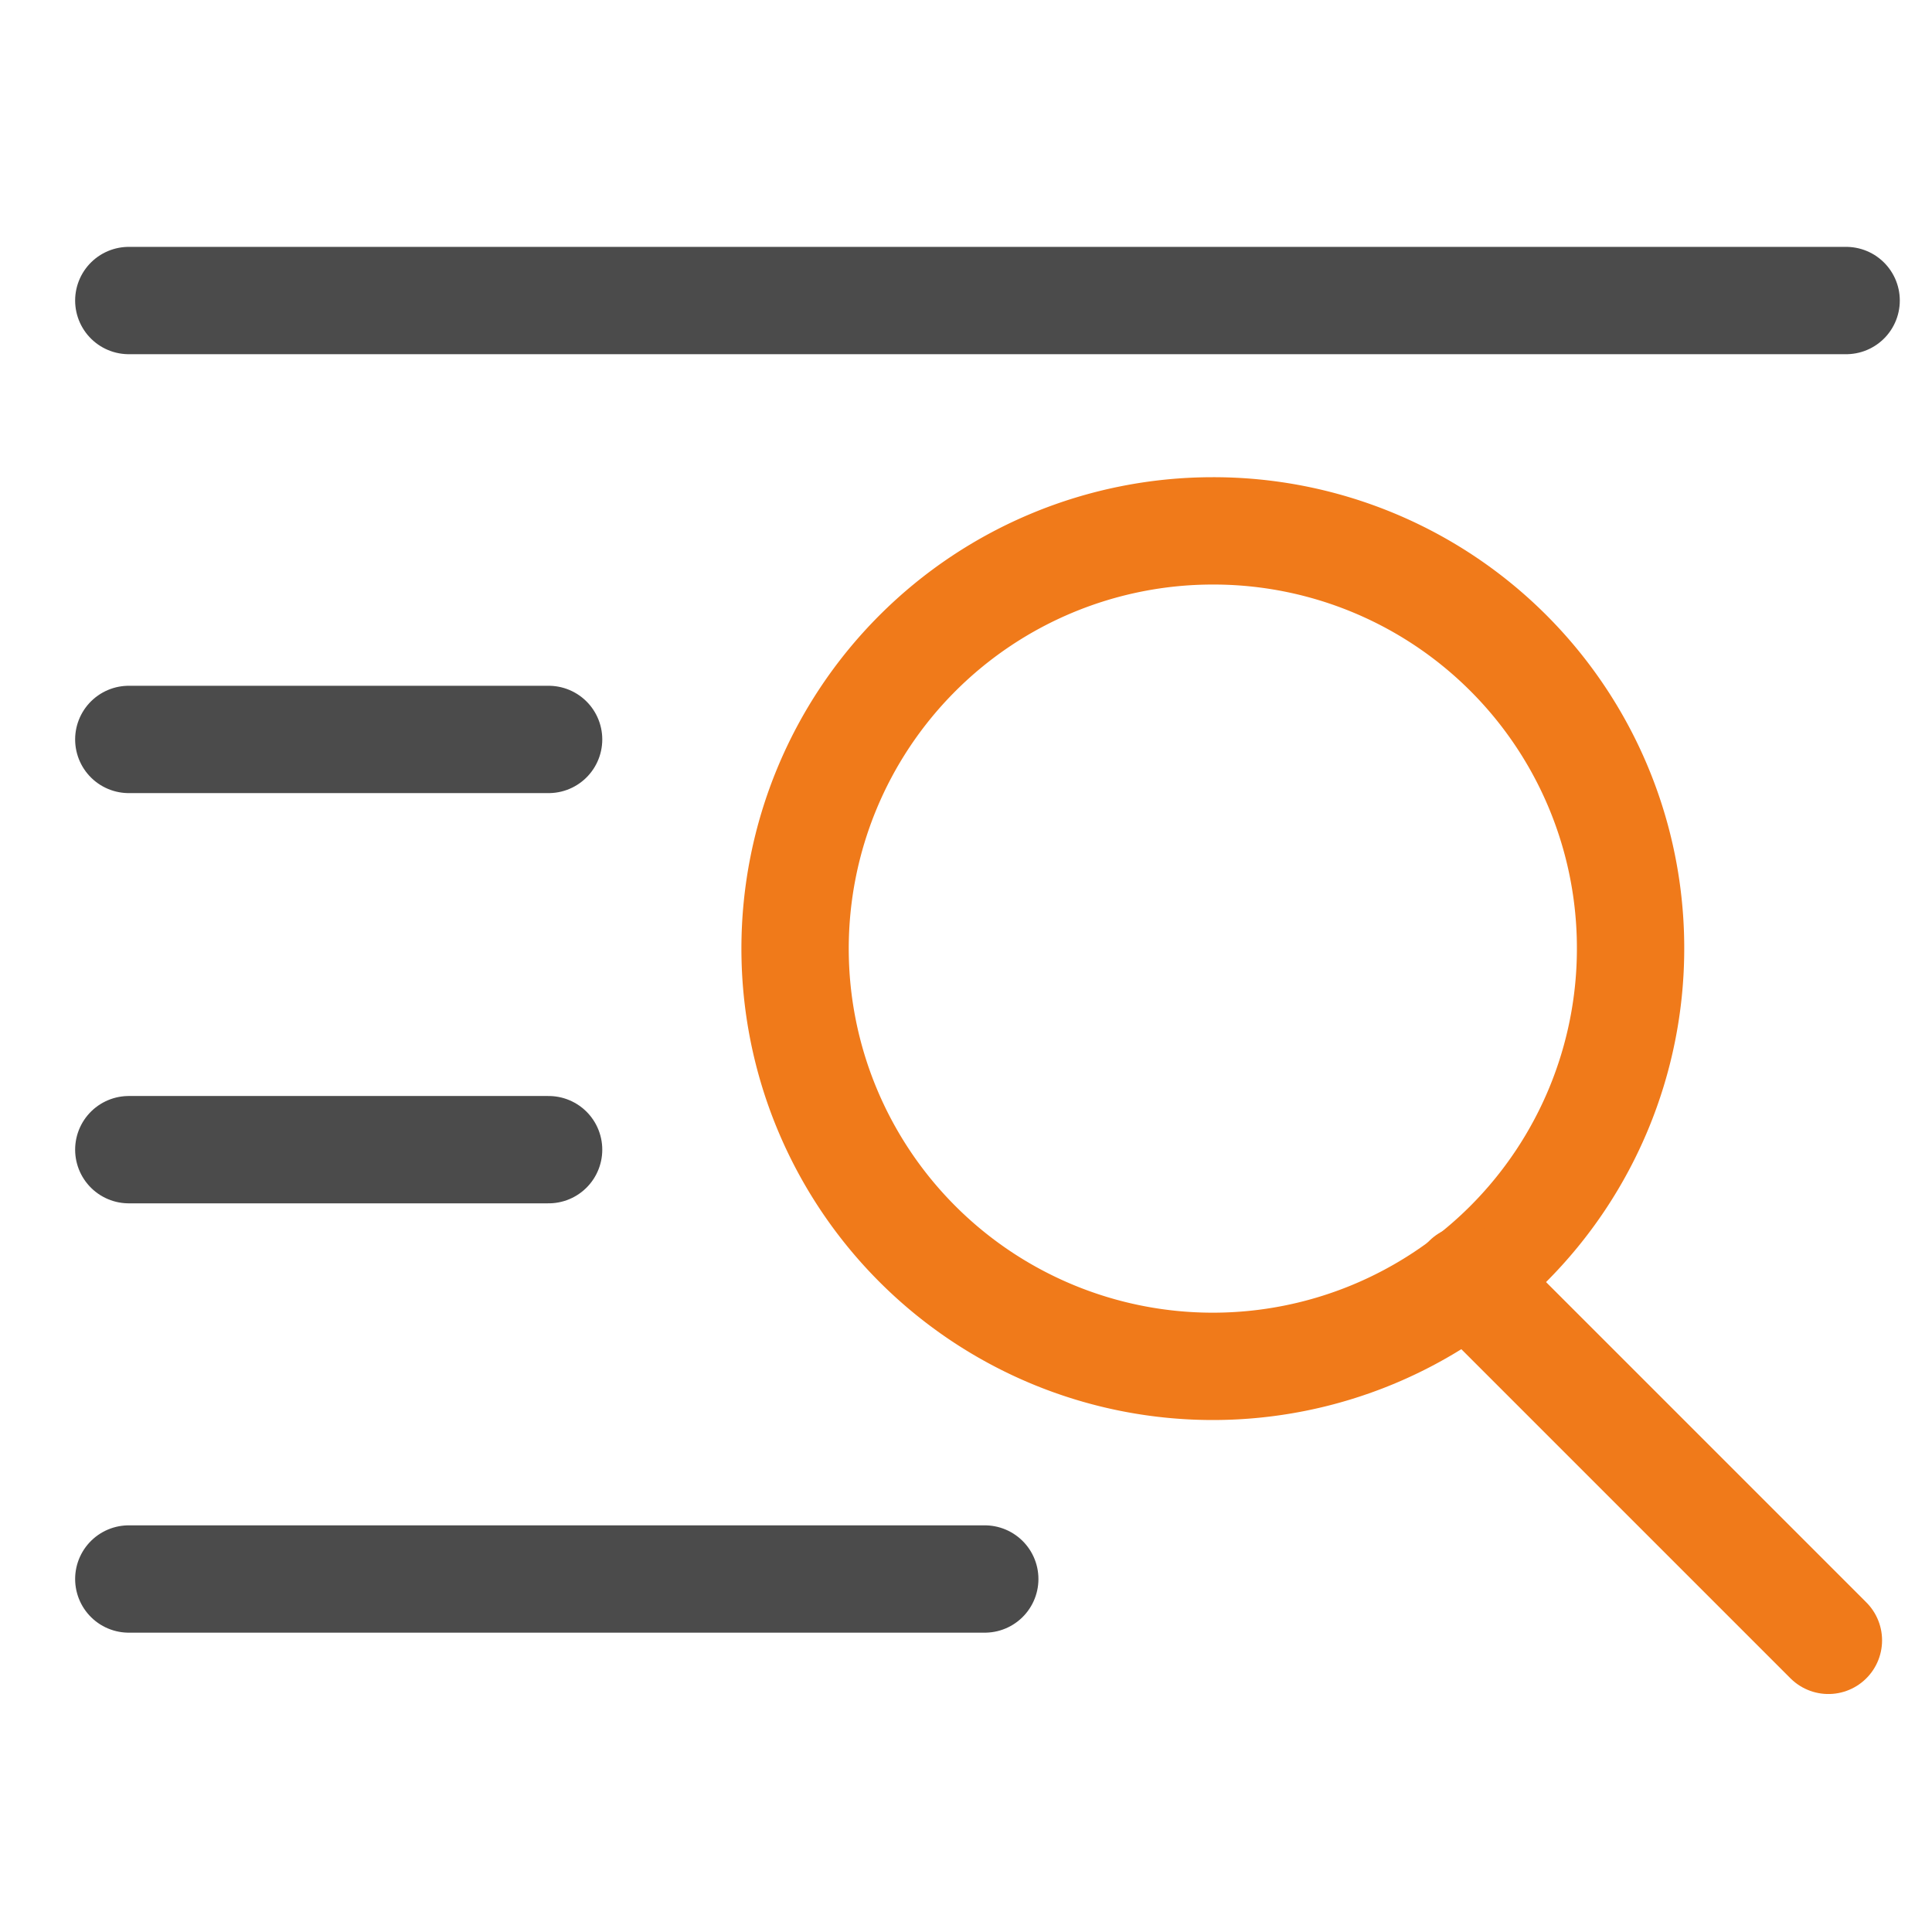 <svg xmlns="http://www.w3.org/2000/svg" xmlns:xlink="http://www.w3.org/1999/xlink" width="45" height="45" viewBox="0 0 45 45">
  <defs>
    <clipPath id="clip-path">
      <rect id="Rectangle_5605" data-name="Rectangle 5605" width="45" height="45" transform="translate(5966 2092)" fill="#fff" stroke="#707070" stroke-width="1"/>
    </clipPath>
  </defs>
  <g id="map_search" transform="translate(-5966 -2092)" clip-path="url(#clip-path)">
    <g id="Group_13226" data-name="Group 13226" transform="translate(5098.714 1626.429)">
      <line id="Line_1936" data-name="Line 1936" x2="40" transform="translate(870.286 472.571)" fill="none" stroke="#4b4b4b" stroke-linecap="round" stroke-miterlimit="10" stroke-width="2.5"/>
      <line id="Line_1937" data-name="Line 1937" x2="9.778" transform="translate(870.286 482.794)" fill="none" stroke="#4b4b4b" stroke-linecap="round" stroke-miterlimit="10" stroke-width="2.5"/>
      <line id="Line_1938" data-name="Line 1938" x2="9.778" transform="translate(870.286 492.349)" fill="none" stroke="#4b4b4b" stroke-linecap="round" stroke-miterlimit="10" stroke-width="2.5"/>
      <line id="Line_1939" data-name="Line 1939" x2="19.937" transform="translate(870.286 502.349)" fill="none" stroke="#4b4b4b" stroke-linecap="round" stroke-miterlimit="10" stroke-width="2.5"/>
      <path id="Path_27833" data-name="Path 27833" d="M959.582,506.444a9.73,9.73,0,1,1-9.73-9.73A9.716,9.716,0,0,1,959.582,506.444Z" transform="translate(-54.317 -18.778)" fill="none" stroke="#f07a1a" stroke-linecap="round" stroke-miterlimit="10" stroke-width="2.5"/>
      <line id="Line_1940" data-name="Line 1940" x1="8.417" y1="8.417" transform="translate(901.456 495.361)" fill="none" stroke="#f07a1a" stroke-linecap="round" stroke-miterlimit="10" stroke-width="2.5"/>
    </g>
  </g>
</svg>
